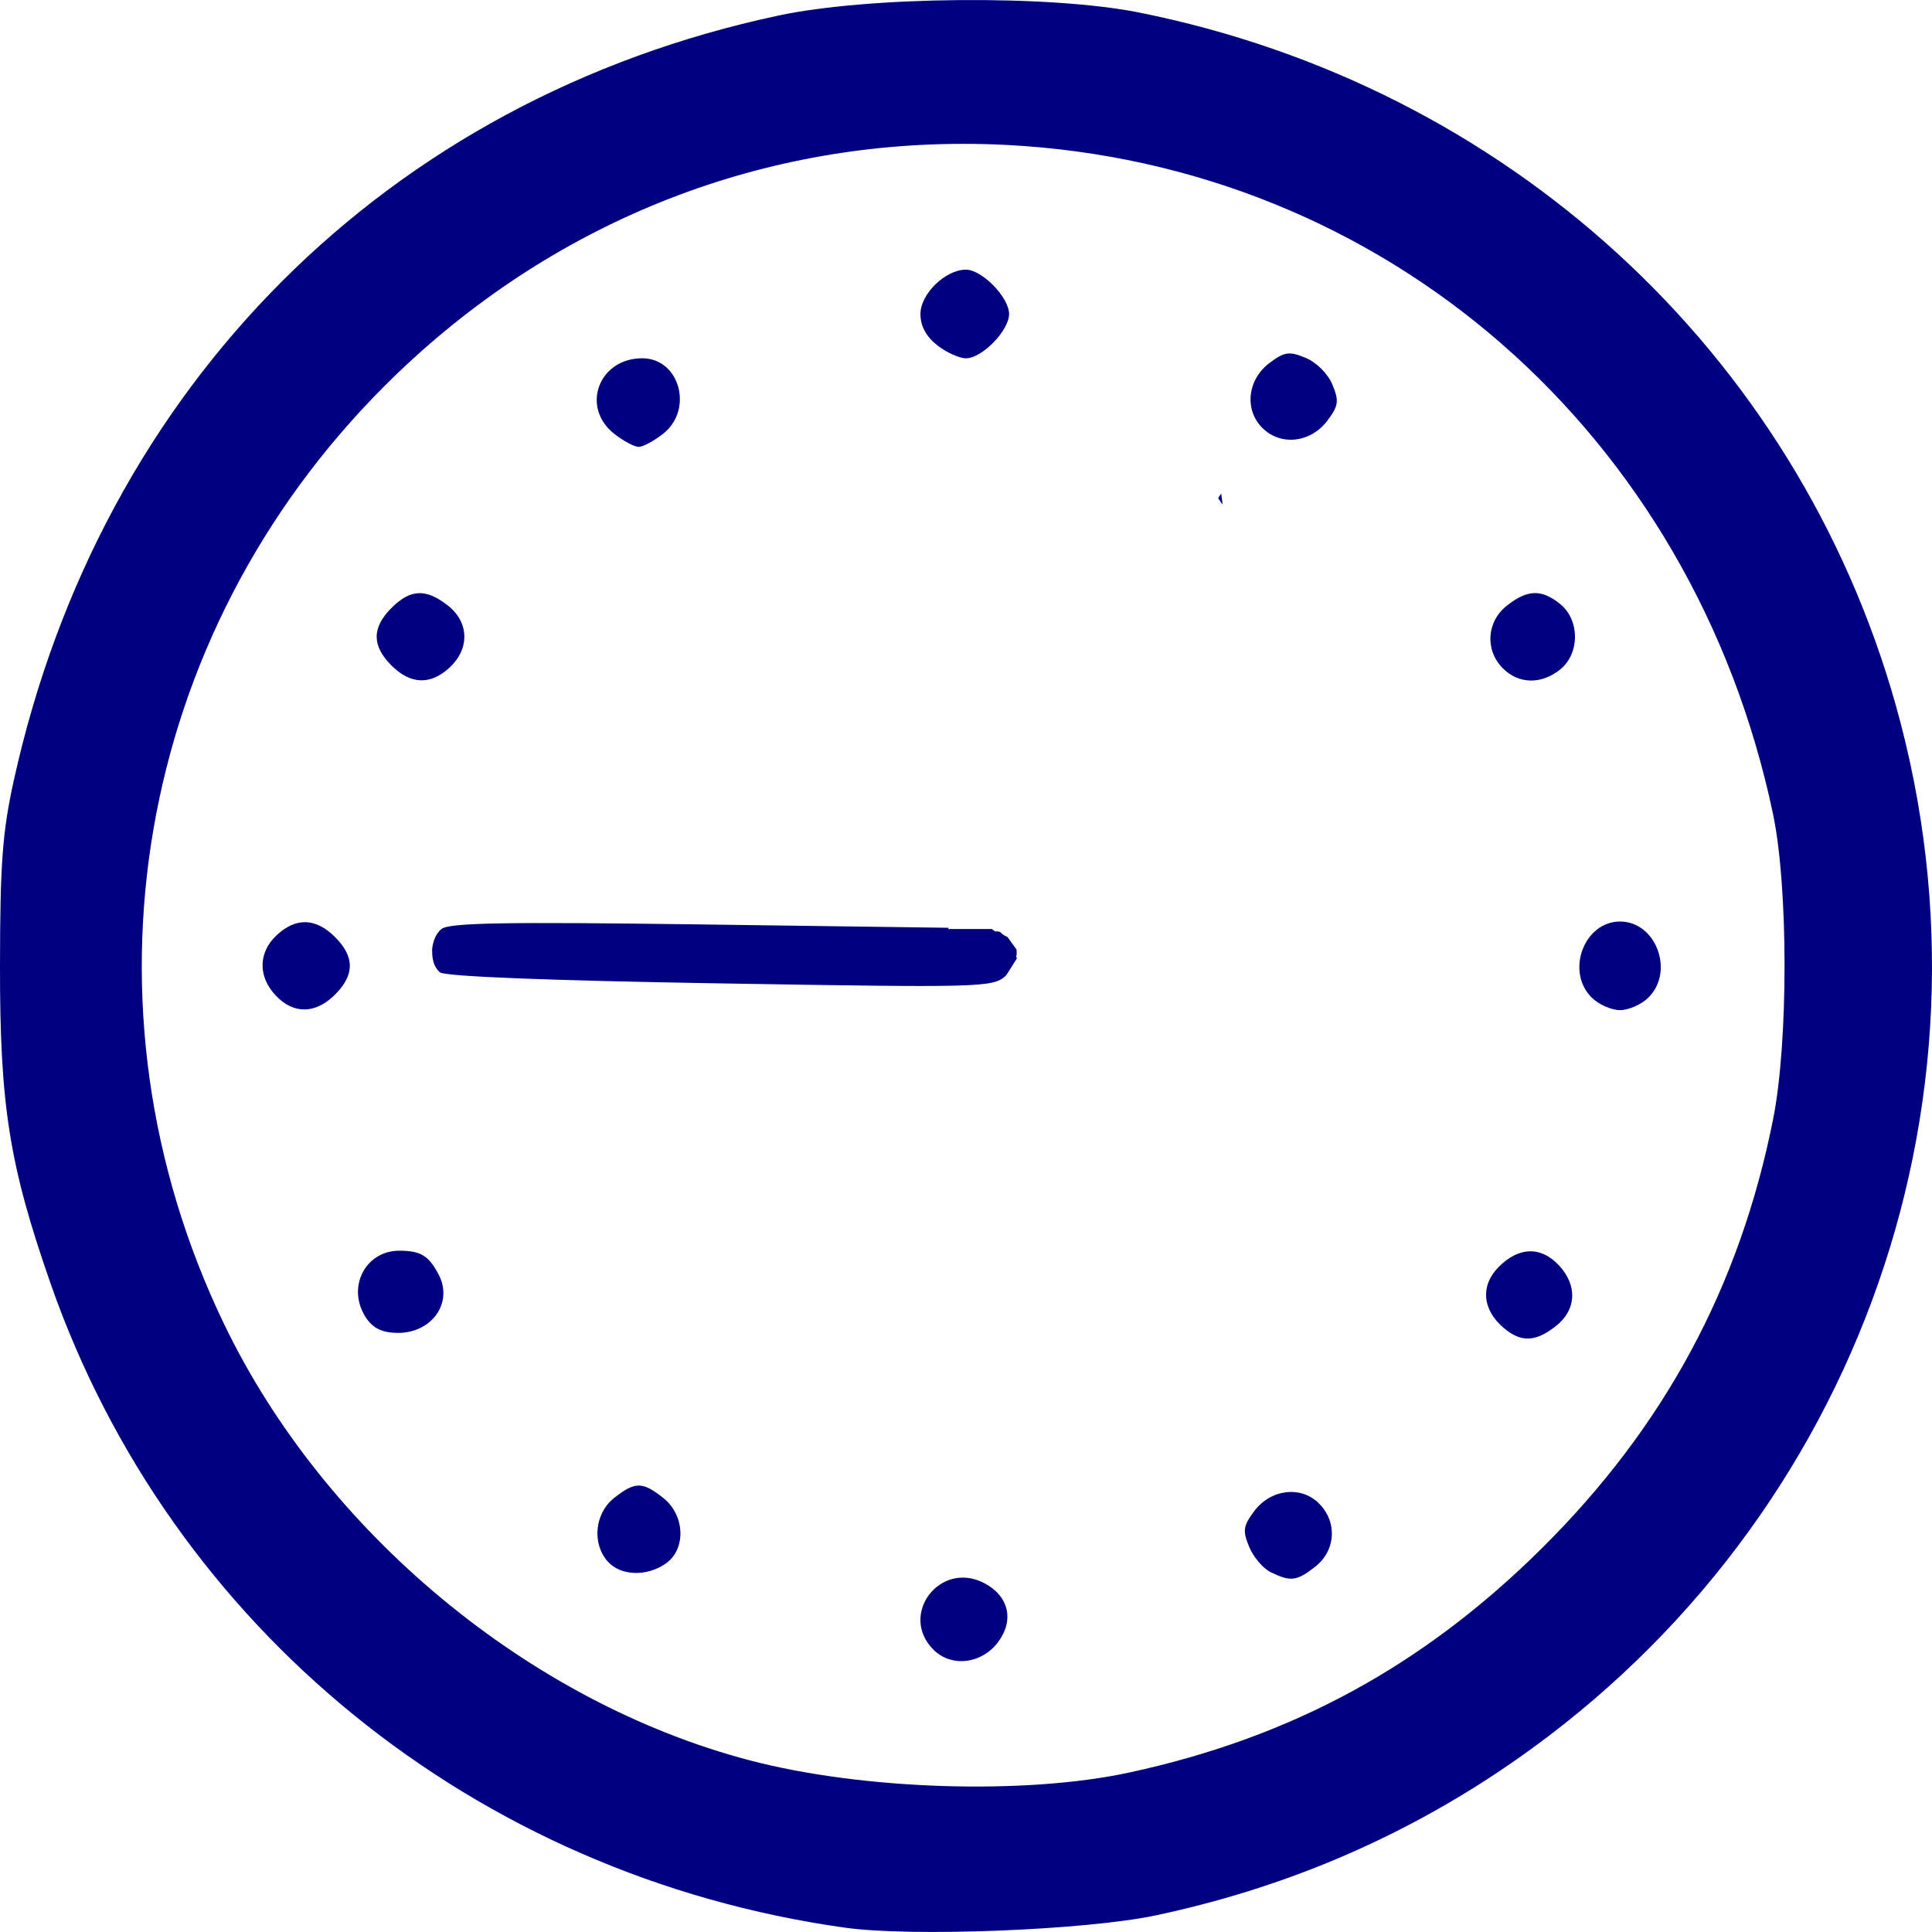 <?xml version="1.0" encoding="UTF-8" standalone="no"?>
<svg
   xmlns:dc="http://purl.org/dc/elements/1.1/"
   xmlns:cc="http://creativecommons.org/ns#"
   xmlns:rdf="http://www.w3.org/1999/02/22-rdf-syntax-ns#"
   xmlns:svg="http://www.w3.org/2000/svg"
   xmlns="http://www.w3.org/2000/svg"
   xmlns:sodipodi="http://sodipodi.sourceforge.net/DTD/sodipodi-0.dtd"
   xmlns:inkscape="http://www.inkscape.org/namespaces/inkscape"
   id="0"
   sodipodi:docname="hora-menys-quart.svg"
   viewBox="0 0 50 50"
   version="1.0"
   inkscape:version="1.0.1 (3bc2e813f5, 2020-09-07)"
   width="50"
   height="50">
  <defs
     id="defs22" />
  <sodipodi:namedview
     id="namedview20"
     bordercolor="#666666"
     inkscape:pageshadow="2"
     guidetolerance="10"
     pagecolor="#ffffff"
     gridtolerance="10"
     inkscape:window-maximized="0"
     inkscape:zoom="8.9461982"
     objecttolerance="10"
     borderopacity="1"
     inkscape:current-layer="0"
     inkscape:cx="28.70396"
     inkscape:cy="28.470075"
     inkscape:window-y="0"
     inkscape:window-x="0"
     inkscape:window-width="1350"
     showgrid="false"
     inkscape:pageopacity="0"
     inkscape:window-height="729"
     inkscape:document-rotation="0"
     inkscape:showpageshadow="false"
     showborder="true" />
  <path
     id="path22"
     style="fill:#000080;stroke-width:0.164"
     d="M 24.824,0.002 C 23.076,0.017 21.323,0.152 20.148,0.402 10.03,2.559 2.614,9.974 0.359,20.189 0.063,21.534 0.003,22.331 0,24.996 c -0.004,3.614 0.241,5.155 1.301,8.199 3.115,8.944 11.01,15.353 20.566,16.693 1.735,0.243 6.234,0.065 8.043,-0.318 3.238,-0.686 6.211,-1.935 8.912,-3.744 9.06,-6.067 13.174,-17.135 10.244,-27.564 C 46.492,9.097 38.982,2.224 29.469,0.322 28.317,0.092 26.573,-0.013 24.824,0.002 Z m 0.08,3.721 c 0.375,-4.39e-4 0.751,0.008 1.129,0.027 9.805,0.497 17.776,7.449 19.852,17.314 0.397,1.886 0.399,5.909 0.004,7.896 -0.863,4.34 -2.817,7.966 -5.988,11.111 -3.069,3.043 -6.467,4.891 -10.672,5.801 -2.709,0.586 -6.917,0.451 -9.832,-0.316 C 13.692,44.055 8.395,39.656 5.799,34.266 1.846,26.057 3.489,16.449 9.953,9.988 14.016,5.927 19.283,3.729 24.904,3.723 Z" />
  <path
     style="fill:#000080;stroke-width:0.164"
     d="m 15.895,11.226 c -0.872,-0.686 -0.401,-1.954 0.726,-1.954 0.968,0 1.336,1.328 0.54,1.954 -0.237,0.187 -0.522,0.339 -0.633,0.339 -0.111,0 -0.396,-0.153 -0.633,-0.339 z"
     id="path24" />
  <path
     style="fill:#000080;stroke-width:0.164"
     d="M 24.252,8.933 C 23.966,8.707 23.821,8.436 23.821,8.126 c 0,-0.518 0.645,-1.147 1.177,-1.147 0.418,0 1.117,0.718 1.117,1.147 0,0.428 -0.7,1.147 -1.117,1.147 -0.172,0 -0.507,-0.153 -0.745,-0.339 z"
     id="path26" />
  <path
     id="path28"
     style="fill:#000080;stroke-width:0.164"
     d="m 11.181,24.61 c 0.009,-0.219 0.091,-0.441 0.242,-0.566 0.198,-0.164 1.632,-0.189 6.777,-0.119 l 6.346,0.086 c 9.8e-5,0.012 -0.002,0.024 0.002,0.035 0.005,0.014 0.026,3.03e-4 0.043,-0.01 v 0.002 c 0.012,0.005 0.024,0.004 0.039,0.004 0.02,-6.97e-4 0.039,-1.64e-4 0.059,0 0.02,7.4e-5 0.041,0 0.061,0 0.02,1.2e-5 0.039,0 0.059,0 0.02,-2e-6 0.041,-10e-7 0.061,0 h 0.078 0.059 0.061 0.059 0.061 0.059 0.059 0.061 0.059 0.059 0.061 0.107 0.018 c 0.011,0.012 0.021,0.026 0.041,0.033 0.003,0.001 0.007,8.52e-4 0.01,0.002 0,0 0,0.002 0,0.002 0.019,0.037 0.072,0.027 0.107,0.023 0.001,0.002 0.002,0.004 0.004,0.006 0.01,0.011 0.026,0.005 0.041,0.004 0.037,0.033 0.07,0.069 0.115,0.096 0.009,0.018 -0.022,-0.039 -0.031,-0.053 0.012,0.017 0.022,0.035 0.033,0.053 0.024,0.015 0.053,0.026 0.08,0.039 0.08,0.109 0.159,0.218 0.238,0.328 -4.15e-4,0.009 4.46e-4,0.015 0,0.025 9e-5,0.006 0.002,0.003 0.002,0.008 v 0.055 0.031 c -0.003,0.018 -0.005,0.036 -0.008,0.055 -0.004,0.026 0.008,0.037 0.012,0.057 -0.115,0.183 -0.264,0.427 -0.293,0.453 -0.334,0.296 -0.637,0.304 -7.391,0.191 -4.458,-0.074 -7.118,-0.179 -7.248,-0.287 -0.142,-0.118 -0.206,-0.334 -0.197,-0.553 z M 31.527,12.895 c 0.02,-0.039 0.044,-0.076 0.07,-0.113 0.003,-3.95e-4 0.005,-0.002 0.008,-0.002 0.015,0.092 0.024,0.184 0.037,0.275 -0.044,-0.049 -0.077,-0.106 -0.115,-0.16 z" />
  <path
     style="fill:#000080;stroke-width:0.164"
     d="M 32.669,11.074 C 32.194,10.598 32.284,9.818 32.863,9.387 33.247,9.102 33.367,9.086 33.792,9.262 c 0.278,0.115 0.575,0.412 0.69,0.69 0.176,0.425 0.16,0.545 -0.125,0.928 -0.431,0.58 -1.212,0.67 -1.688,0.194 z"
     id="path30" />
  <path
     style="fill:#000080;stroke-width:0.164"
     d="m 38.896,17.298 c -0.472,-0.471 -0.424,-1.211 0.104,-1.626 0.533,-0.419 0.896,-0.429 1.38,-0.037 0.507,0.411 0.507,1.278 0,1.689 -0.487,0.394 -1.075,0.384 -1.484,-0.026 z"
     id="path32" />
  <path
     style="fill:#000080;stroke-width:0.164"
     d="m 41.19,25.814 c -0.677,-0.676 -0.193,-1.965 0.737,-1.965 0.93,0 1.414,1.289 0.737,1.965 -0.18,0.18 -0.512,0.328 -0.737,0.328 -0.225,0 -0.557,-0.147 -0.737,-0.328 z"
     id="path34" />
  <path
     style="fill:#000080;stroke-width:0.164"
     d="m 38.921,34.372 c -0.564,-0.477 -0.615,-1.104 -0.13,-1.589 0.52,-0.519 1.086,-0.533 1.551,-0.039 0.489,0.52 0.458,1.155 -0.075,1.574 -0.527,0.415 -0.9,0.429 -1.346,0.053 z"
     id="path36" />
  <path
     style="fill:#000080;stroke-width:0.164"
     d="m 32.886,40.688 c -0.196,-0.095 -0.447,-0.389 -0.557,-0.654 -0.173,-0.418 -0.156,-0.541 0.127,-0.922 0.427,-0.574 1.212,-0.67 1.678,-0.204 0.481,0.48 0.438,1.217 -0.094,1.636 -0.479,0.377 -0.634,0.396 -1.154,0.145 z"
     id="path38" />
  <path
     style="fill:#000080;stroke-width:0.164"
     d="m 24.158,42.694 c -0.903,-0.903 0.167,-2.316 1.308,-1.726 0.639,0.33 0.79,0.957 0.367,1.526 -0.424,0.57 -1.211,0.664 -1.675,0.2 z"
     id="path40" />
  <path
     style="fill:#000080;stroke-width:0.164"
     d="m 15.735,40.419 c -0.423,-0.467 -0.346,-1.256 0.161,-1.654 0.54,-0.425 0.727,-0.425 1.267,0 0.565,0.445 0.6,1.325 0.068,1.699 -0.489,0.342 -1.163,0.322 -1.495,-0.045 z"
     id="path42" />
  <path
     style="fill:#000080;stroke-width:0.164"
     d="m 9.492,34.131 c -0.541,-0.773 -0.061,-1.768 0.851,-1.763 0.547,0.003 0.751,0.128 1.009,0.618 0.381,0.722 -0.168,1.509 -1.052,1.509 -0.385,0 -0.63,-0.11 -0.808,-0.364 z"
     id="path44" />
  <path
     style="fill:#000080;stroke-width:0.164"
     d="m 7.135,25.763 c -0.462,-0.492 -0.453,-1.111 0.023,-1.558 0.497,-0.467 1.016,-0.451 1.513,0.046 0.51,0.51 0.51,0.979 0,1.489 -0.505,0.505 -1.075,0.513 -1.536,0.023 z"
     id="path46" />
  <path
     style="fill:#000080;stroke-width:0.164"
     d="m 10.131,17.223 c -0.51,-0.51 -0.51,-0.979 0,-1.489 0.491,-0.491 0.893,-0.508 1.46,-0.063 0.548,0.431 0.57,1.111 0.052,1.597 -0.497,0.467 -1.016,0.451 -1.513,-0.046 z"
     id="path48" />
  <path
     style="fill:#000080;stroke-width:0.316"
     d=""
     id="path50" />
</svg>
